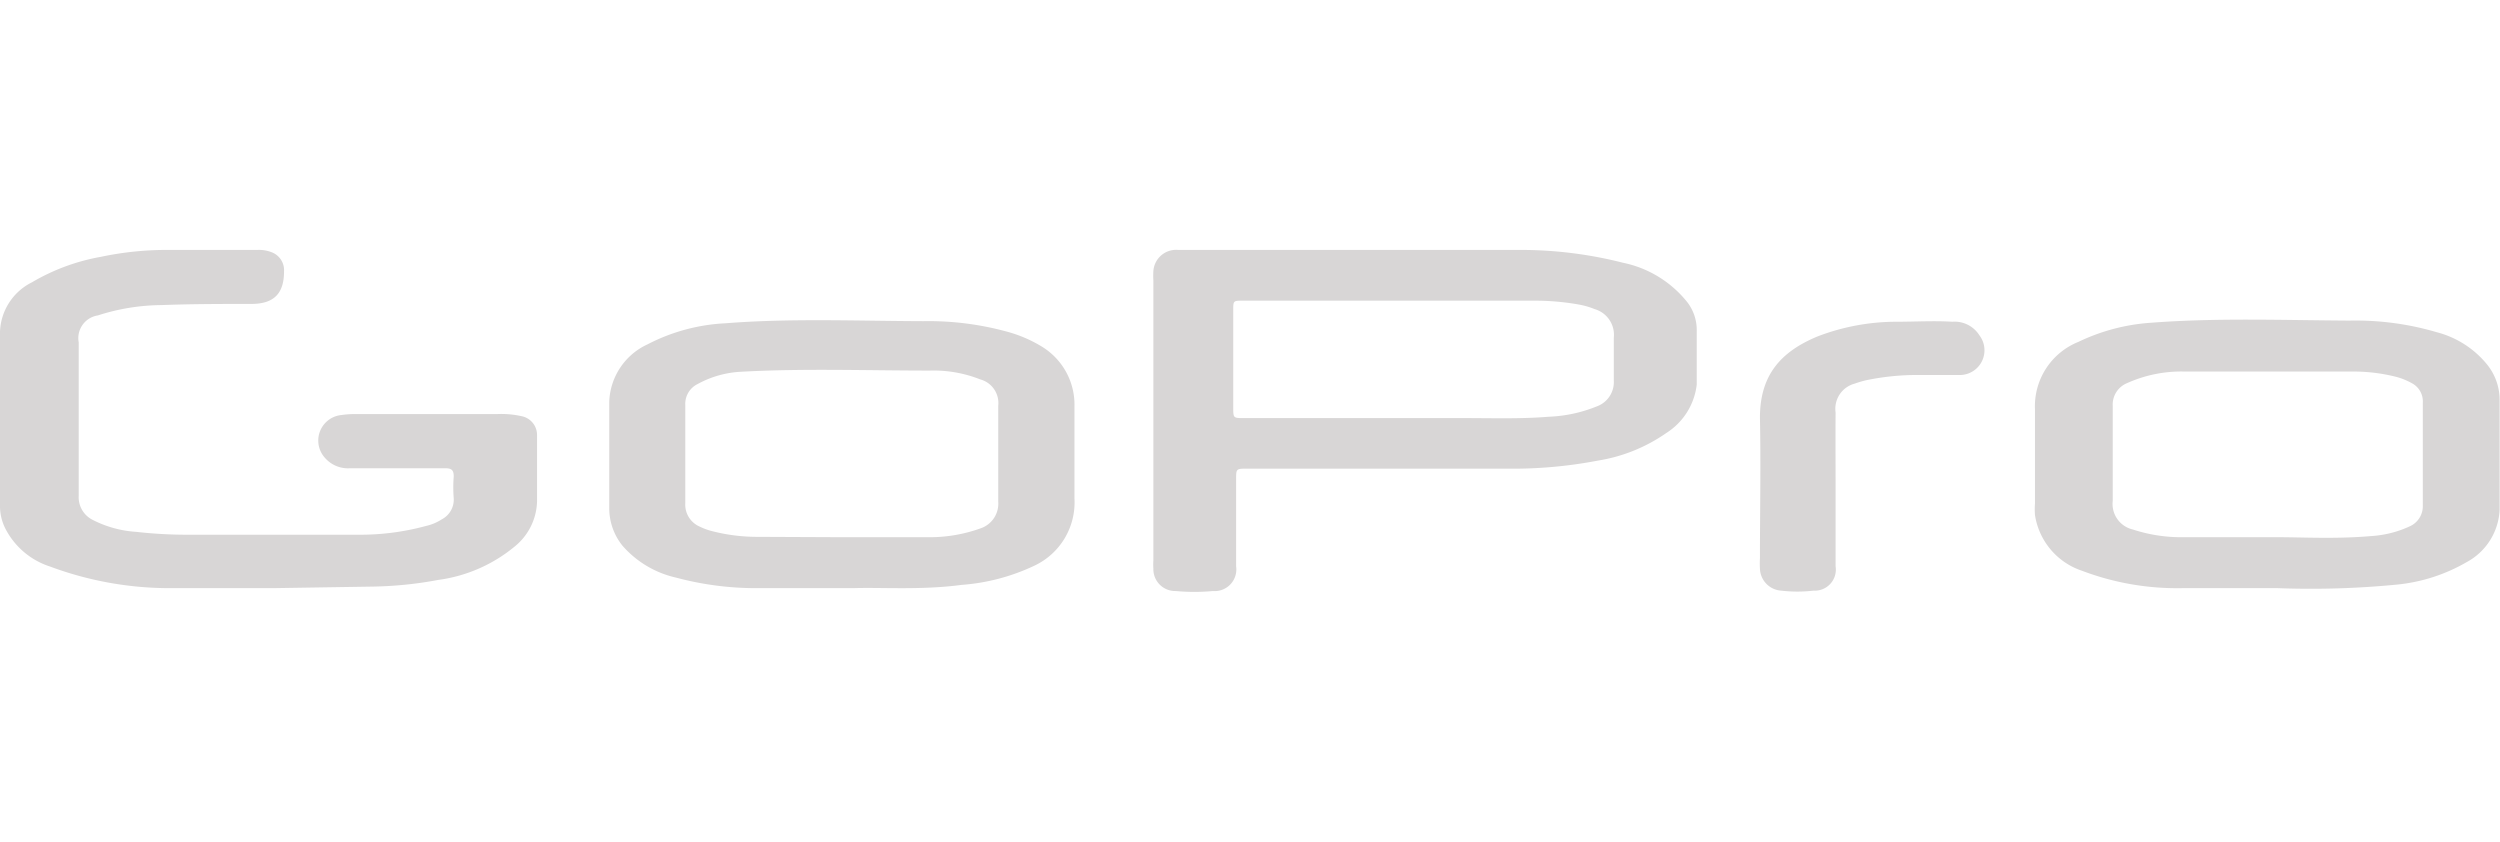 <svg width="95px" height="32px" xmlns="http://www.w3.org/2000/svg" viewBox="0 0 130.53 17.87"><defs><style>.cls-1{fill:#d8d6d6;}</style></defs><g id="Layer_2" data-name="Layer 2"><g id="Layer_2-2" data-name="Layer 2"><g id="gopro"><path class="cls-1" d="M70.89,0h8.53a21.61,21.61,0,0,1,5.32.67,5.78,5.78,0,0,1,3.35,2.05,2.38,2.38,0,0,1,.5,1.52c0,.93,0,1.86,0,2.79A3.46,3.46,0,0,1,87,9.56,8.61,8.61,0,0,1,83.43,11a23.61,23.61,0,0,1-4.82.42H65.13c-.59,0-.59,0-.59.57v4.53a1.13,1.13,0,0,1-1.21,1.29,10.48,10.48,0,0,1-1.94,0,1.14,1.14,0,0,1-1.17-1.17,3.1,3.1,0,0,1,0-.43V1.6a4.07,4.07,0,0,1,0-.5A1.19,1.19,0,0,1,61.51,0Zm1.93,2.65H64.89c-.5,0-.5,0-.5.51V8.21c0,.57,0,.57.55.57H76.41c1.48,0,3,.05,4.45-.07a7.42,7.42,0,0,0,2.51-.54,1.35,1.35,0,0,0,.89-1.35c0-.75,0-1.49,0-2.23a1.4,1.4,0,0,0-1-1.5,4.12,4.12,0,0,0-.78-.23,12.92,12.92,0,0,0-2.32-.21Z"/><path class="cls-1" d="M14.23,17.66c-1.78,0-3.57,0-5.35,0a17.92,17.92,0,0,1-6.27-1.13,4,4,0,0,1-2.34-2A2.61,2.61,0,0,1,0,13.41c0-3,0-6.09,0-9.13A3,3,0,0,1,1.67,1.69,10.79,10.79,0,0,1,5.27.36,16.6,16.6,0,0,1,8.78,0h4.67a1.81,1.81,0,0,1,.73.12,1,1,0,0,1,.65,1c0,1.15-.52,1.69-1.68,1.7-1.57,0-3.14,0-4.71.06a11.05,11.05,0,0,0-3.33.54,1.2,1.2,0,0,0-1,1.41c0,2.67,0,5.35,0,8a1.32,1.32,0,0,0,.7,1.25,5.78,5.78,0,0,0,2.3.64,23.71,23.71,0,0,0,2.79.15c3,0,6,0,9,0a13.07,13.07,0,0,0,3.35-.46,2.5,2.5,0,0,0,.81-.34,1.16,1.16,0,0,0,.63-1.1,7.23,7.23,0,0,1,0-1.14c0-.32-.1-.43-.43-.43-1.67,0-3.35,0-5,0a1.59,1.59,0,0,1-1.29-.54,1.34,1.34,0,0,1,.86-2.24,4.91,4.91,0,0,1,.67-.05h7.46a4.89,4.89,0,0,1,1.27.11,1,1,0,0,1,.81,1c0,1.15,0,2.31,0,3.46a3.13,3.13,0,0,1-1.16,2.34,7.91,7.91,0,0,1-4,1.75,20.15,20.15,0,0,1-3.55.35Z"/><path class="cls-1" d="M44.54,17.66c-2.09,0-3.59,0-5.08,0a16.16,16.16,0,0,1-4.16-.55,5.24,5.24,0,0,1-2.81-1.68,3.12,3.12,0,0,1-.68-1.94c0-1.85,0-3.7,0-5.56a3.43,3.43,0,0,1,2-3,9.85,9.85,0,0,1,4.07-1.1c3.44-.27,6.89-.12,10.33-.11a15.51,15.51,0,0,1,4.34.54,7,7,0,0,1,1.85.79,3.55,3.55,0,0,1,1.7,3.12c0,1.6,0,3.21,0,4.81A3.65,3.65,0,0,1,54,16.49a10.69,10.69,0,0,1-3.8,1C48.1,17.77,46,17.61,44.54,17.66ZM43.92,15c1.52,0,3,0,4.56,0a7.84,7.84,0,0,0,2.71-.46,1.36,1.36,0,0,0,.93-1.4c0-1.65,0-3.3,0-5a1.28,1.28,0,0,0-.94-1.38,6.61,6.61,0,0,0-2.63-.46c-3.28,0-6.56-.12-9.84.06A5.24,5.24,0,0,0,36.43,7a1.15,1.15,0,0,0-.65,1.09c0,1.71,0,3.42,0,5.13a1.25,1.25,0,0,0,.74,1.22,3.35,3.35,0,0,0,.73.26,9.36,9.36,0,0,0,2.17.28Z"/><path class="cls-1" d="M118.93,17.66c-2,0-3.49,0-5,0a14,14,0,0,1-5.23-.91,3.65,3.65,0,0,1-2.45-2.91,4,4,0,0,1,0-.6c0-1.64,0-3.28,0-4.92a3.62,3.62,0,0,1,2.27-3.52,10.35,10.35,0,0,1,3.82-1c3.44-.26,6.89-.13,10.33-.11a15,15,0,0,1,4.57.61A5,5,0,0,1,129.87,6a2.94,2.94,0,0,1,.64,1.81c0,1.92,0,3.84,0,5.76a3.27,3.27,0,0,1-1.72,2.73,9,9,0,0,1-3.6,1.17A46.37,46.37,0,0,1,118.93,17.66ZM119,15c1.19,0,3,.1,4.8-.06a5.56,5.56,0,0,0,2-.5,1.15,1.15,0,0,0,.7-1.09c0-1.79,0-3.59,0-5.38A1.07,1.07,0,0,0,126,7a3.51,3.51,0,0,0-.92-.38,9.08,9.08,0,0,0-2.13-.27c-3,0-5.92,0-8.88,0a6.9,6.9,0,0,0-3,.6,1.21,1.21,0,0,0-.76,1.2c0,1.65,0,3.3,0,4.95a1.37,1.37,0,0,0,1.06,1.5,8.09,8.09,0,0,0,2.58.4C115.38,15,116.88,15,119,15Z"/><path class="cls-1" d="M95.84,12.52c0,1.34,0,2.68,0,4a1.1,1.1,0,0,1-1.15,1.27,7.35,7.35,0,0,1-1.69,0,1.19,1.19,0,0,1-1.11-1.14,5.12,5.12,0,0,1,0-.56c0-2.44.05-4.89,0-7.33,0-2.22,1.08-3.44,3-4.24A11.49,11.49,0,0,1,99,3.75c1,0,2-.06,2.93,0a1.53,1.53,0,0,1,1.42.71,1.29,1.29,0,0,1-1.08,2.07c-.69,0-1.39,0-2.09,0a13,13,0,0,0-2.77.28,5.36,5.36,0,0,0-.57.17,1.36,1.36,0,0,0-1,1.51C95.83,9.8,95.84,11.16,95.84,12.52Z"/></g></g></g></svg>